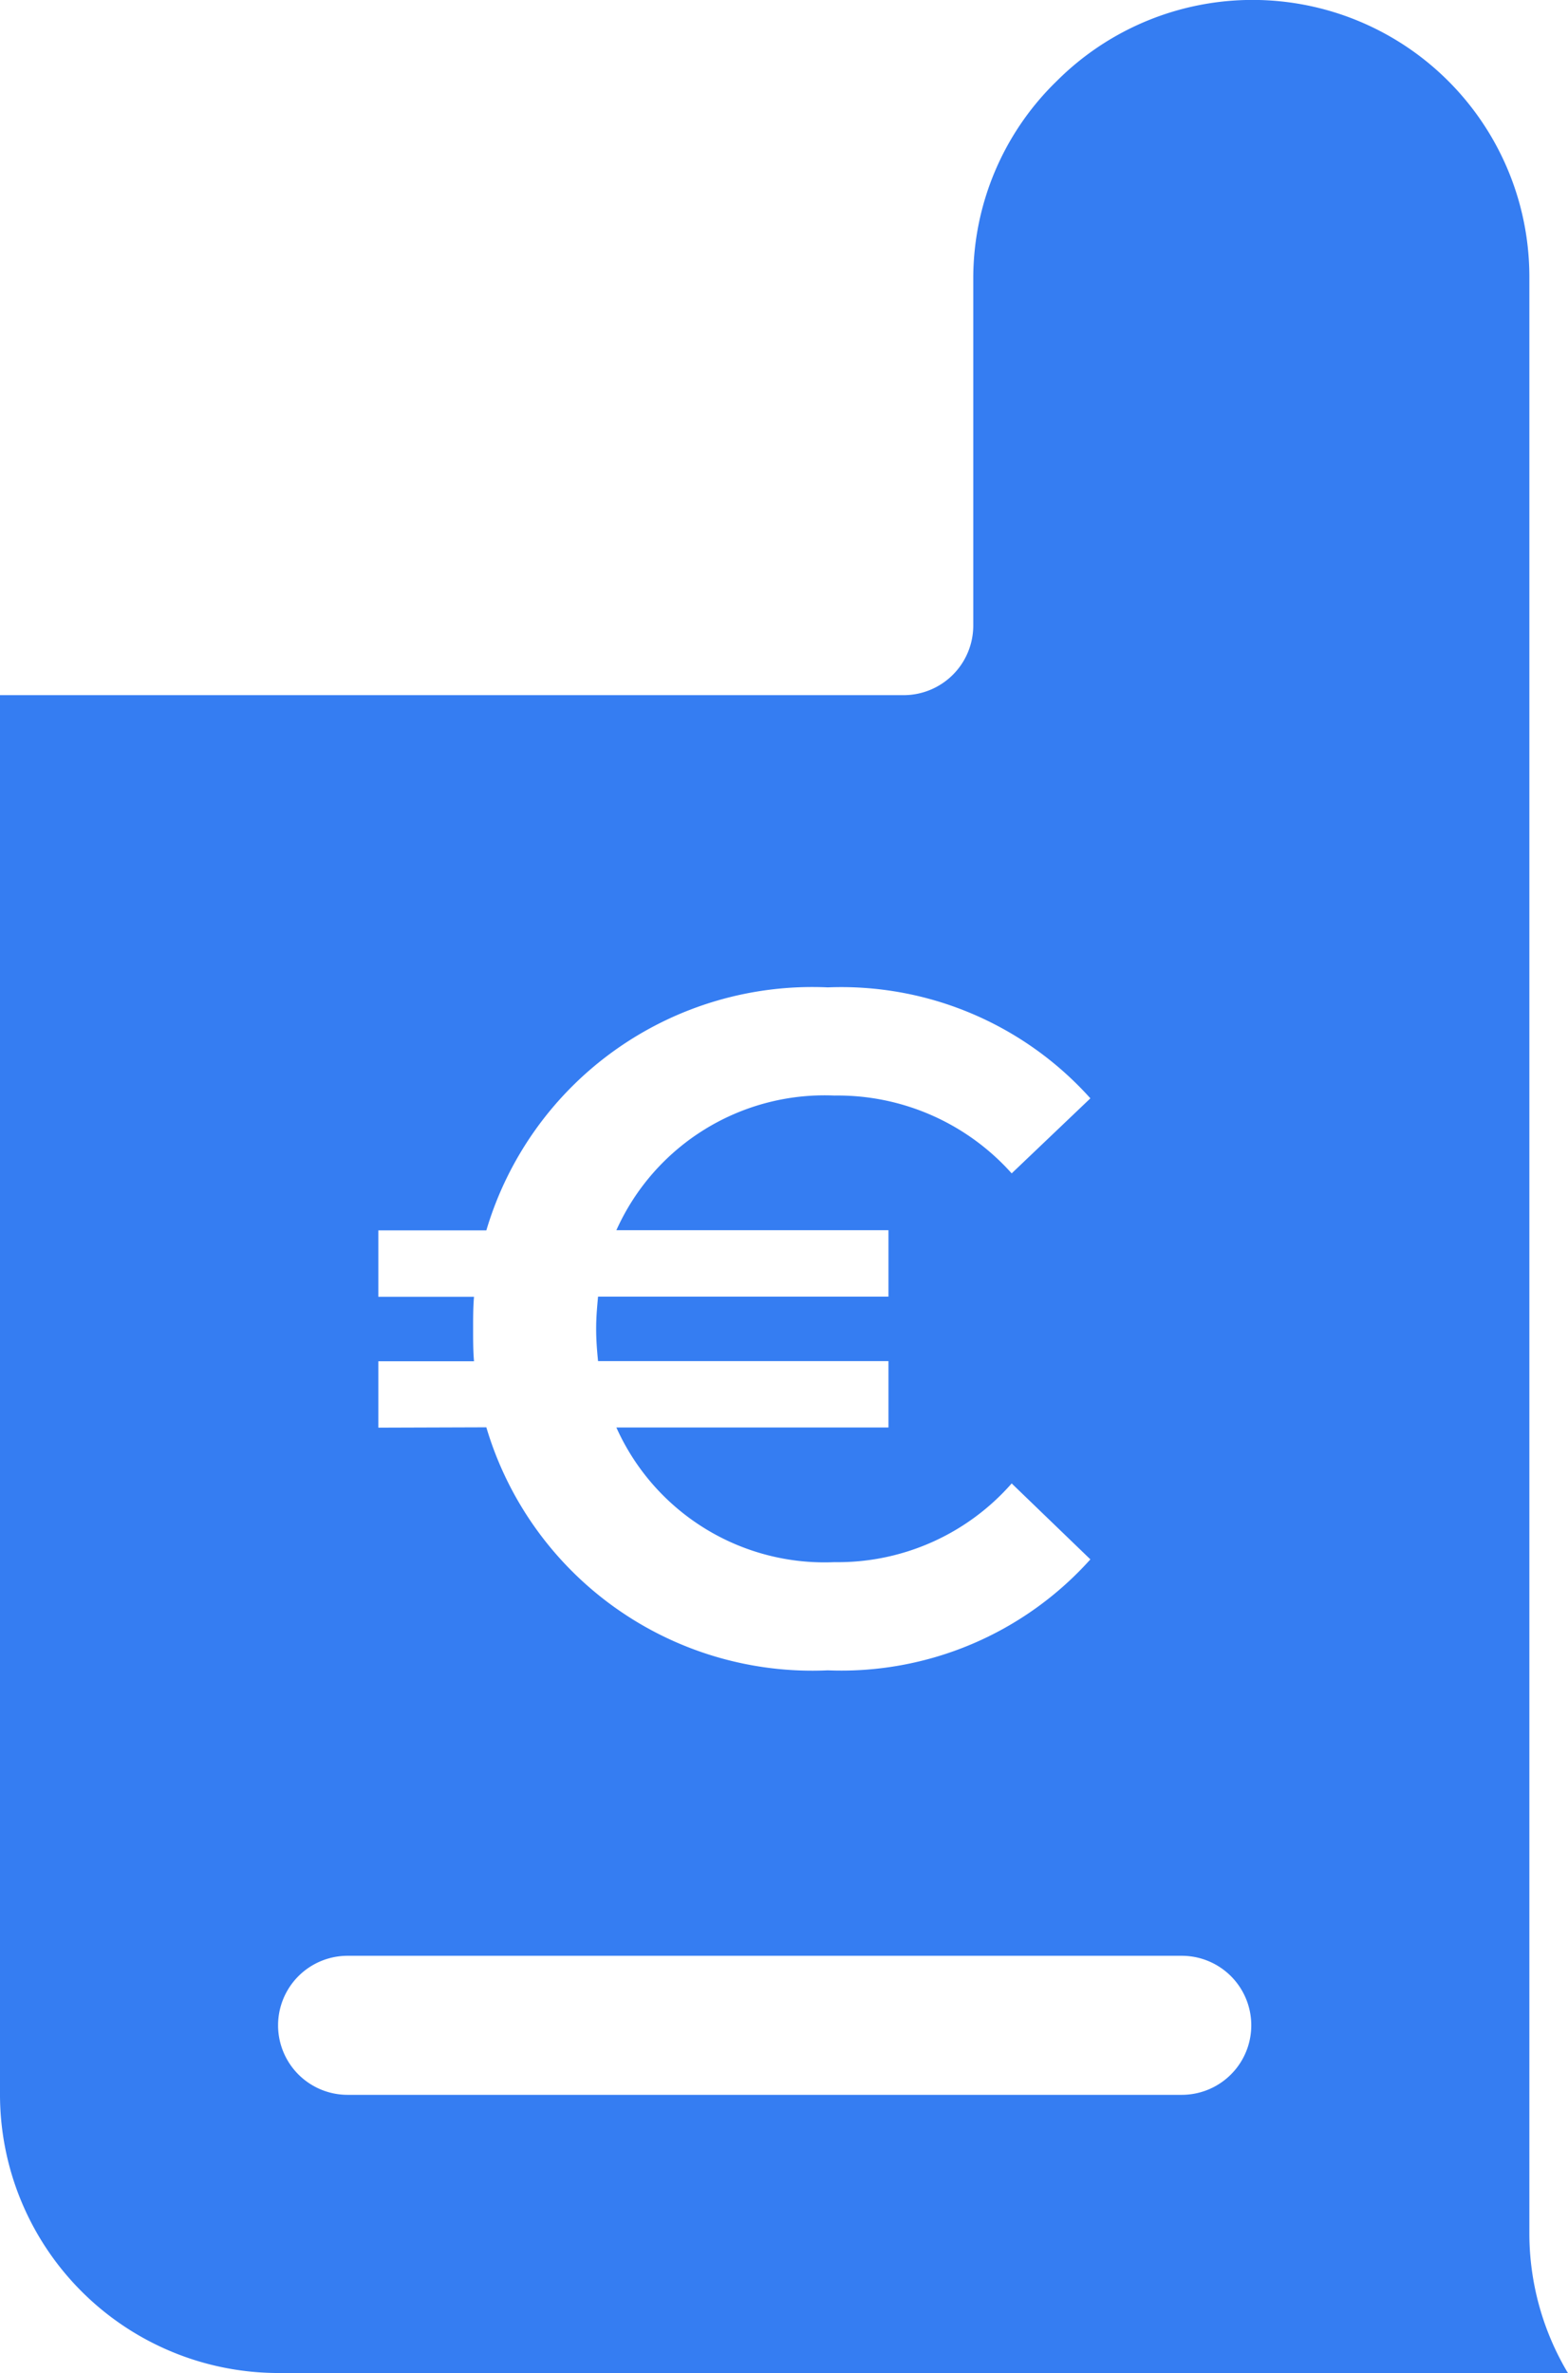 <svg xmlns="http://www.w3.org/2000/svg" width="26.457" height="40.035" viewBox="0 0 26.457 40.035">
    <path data-name="Subtraction 1" d="M9851.473 1132.052h-21.765a4.7 4.7 0 0 1-4.692-4.693v-23.614h15.247a1.175 1.175 0 0 0 1.175-1.172v-5.865a4.637 4.637 0 0 1 1.411-3.326 4.671 4.671 0 0 1 7.972 3.326v33a4.6 4.6 0 0 0 .651 2.345zm-20.592-7.039a1.173 1.173 0 0 0 0 2.346h14.075a1.173 1.173 0 1 0 0-2.346zm2.341-8.916a5.736 5.736 0 0 0 5.761 4.1 5.644 5.644 0 0 0 4.431-1.872l-1.328-1.281a3.9 3.9 0 0 1-2.991 1.328 3.848 3.848 0 0 1-3.679-2.272h4.591v-1.12h-4.9c-.017-.173-.032-.35-.032-.544s.015-.357.032-.544h4.9v-1.12h-4.591a3.85 3.85 0 0 1 3.679-2.272 3.934 3.934 0 0 1 2.991 1.313l1.328-1.266a5.645 5.645 0 0 0-4.431-1.872 5.737 5.737 0 0 0-5.761 4.1h-1.822v1.12h1.614c-.015.176-.015.354-.015.544s0 .368.015.544h-1.614v1.12z" transform="translate(-9825.016 -1092.017)" style="fill:#357df2"/>
</svg>
